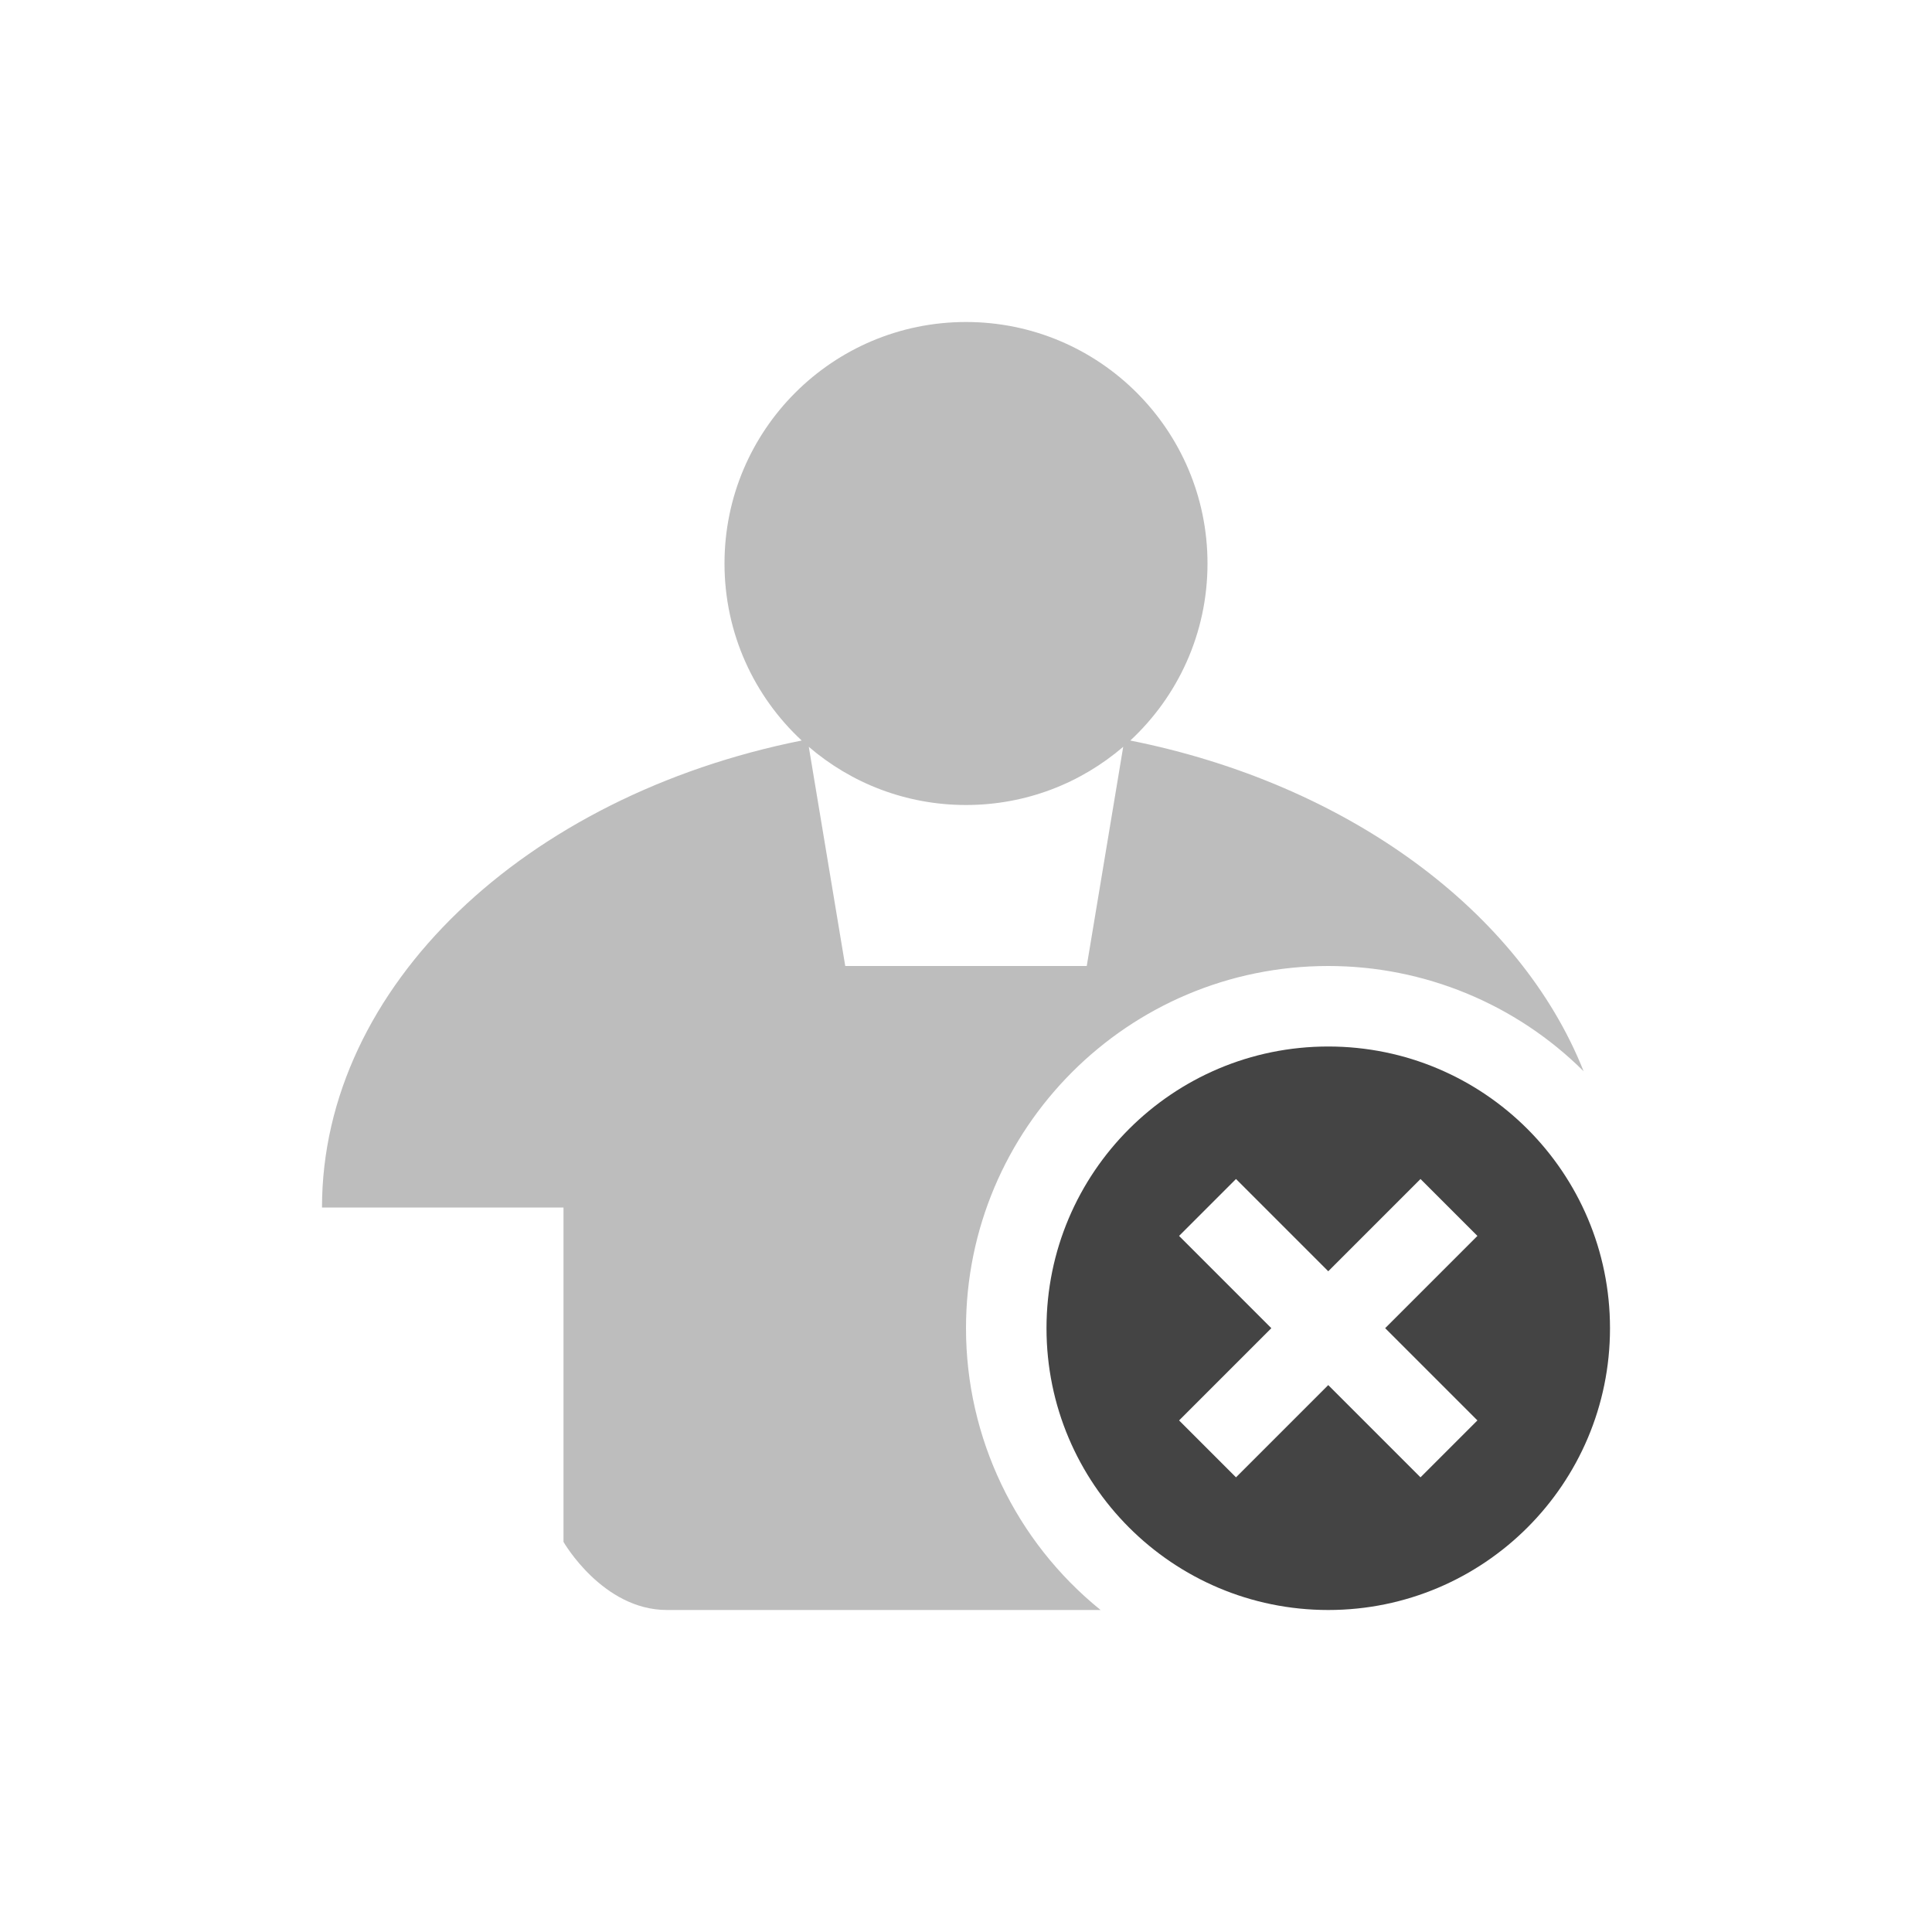 <svg width="24" height="24" version="1.1" xmlns="http://www.w3.org/2000/svg">
 <defs>
  <style id="current-color-scheme" type="text/css">.ColorScheme-Text { color:#444444; } .ColorScheme-Highlight { color:#4285f4; } .ColorScheme-NeutralText { color:#ff9800; } .ColorScheme-PositiveText { color:#4caf50; } .ColorScheme-NegativeText { color:#f44336; }</style>
 </defs>
 <path class="ColorScheme-Text" d="M 12,4 C 10.343,4 9,5.343 9,7 9,7.869 9.369,8.651 9.959,9.199 6.529,9.884 4,12.251 4,15 h 3 v 4.154 C 7,19.154 7.485,20 8.285,20 H 13.672 C 12.615,19.146 12,17.859 12,16.5 12,14.015 14.015,12 16.5,12 c 1.188,-3.47e-4 2.329,0.469 3.172,1.307 C 18.882,11.318 16.74,9.738 14.041,9.199 14.631,8.651 15,7.869 15,7 15,5.343 13.657,4 12,4 Z M 10.047,9.277 C 10.572,9.728 11.254,10 12,10 12.746,10 13.428,9.728 13.953,9.277 L 13.5,12 h -3 z" style="fill:currentColor;opacity:.35"/>
 <path class="ColorScheme-Text" d="m16.5 13c-1.933 0-3.5 1.567-3.5 3.5s1.567 3.5 3.5 3.5 3.5-1.567 3.5-3.5-1.567-3.5-3.5-3.5zm-1.146 1.646 1.146 1.146 1.146-1.146 0.707 0.707-1.146 1.146 1.146 1.146-0.707 0.707-1.146-1.146-1.146 1.146-0.707-0.707 1.146-1.146-1.146-1.146z" style="fill:currentColor"/>
</svg>
